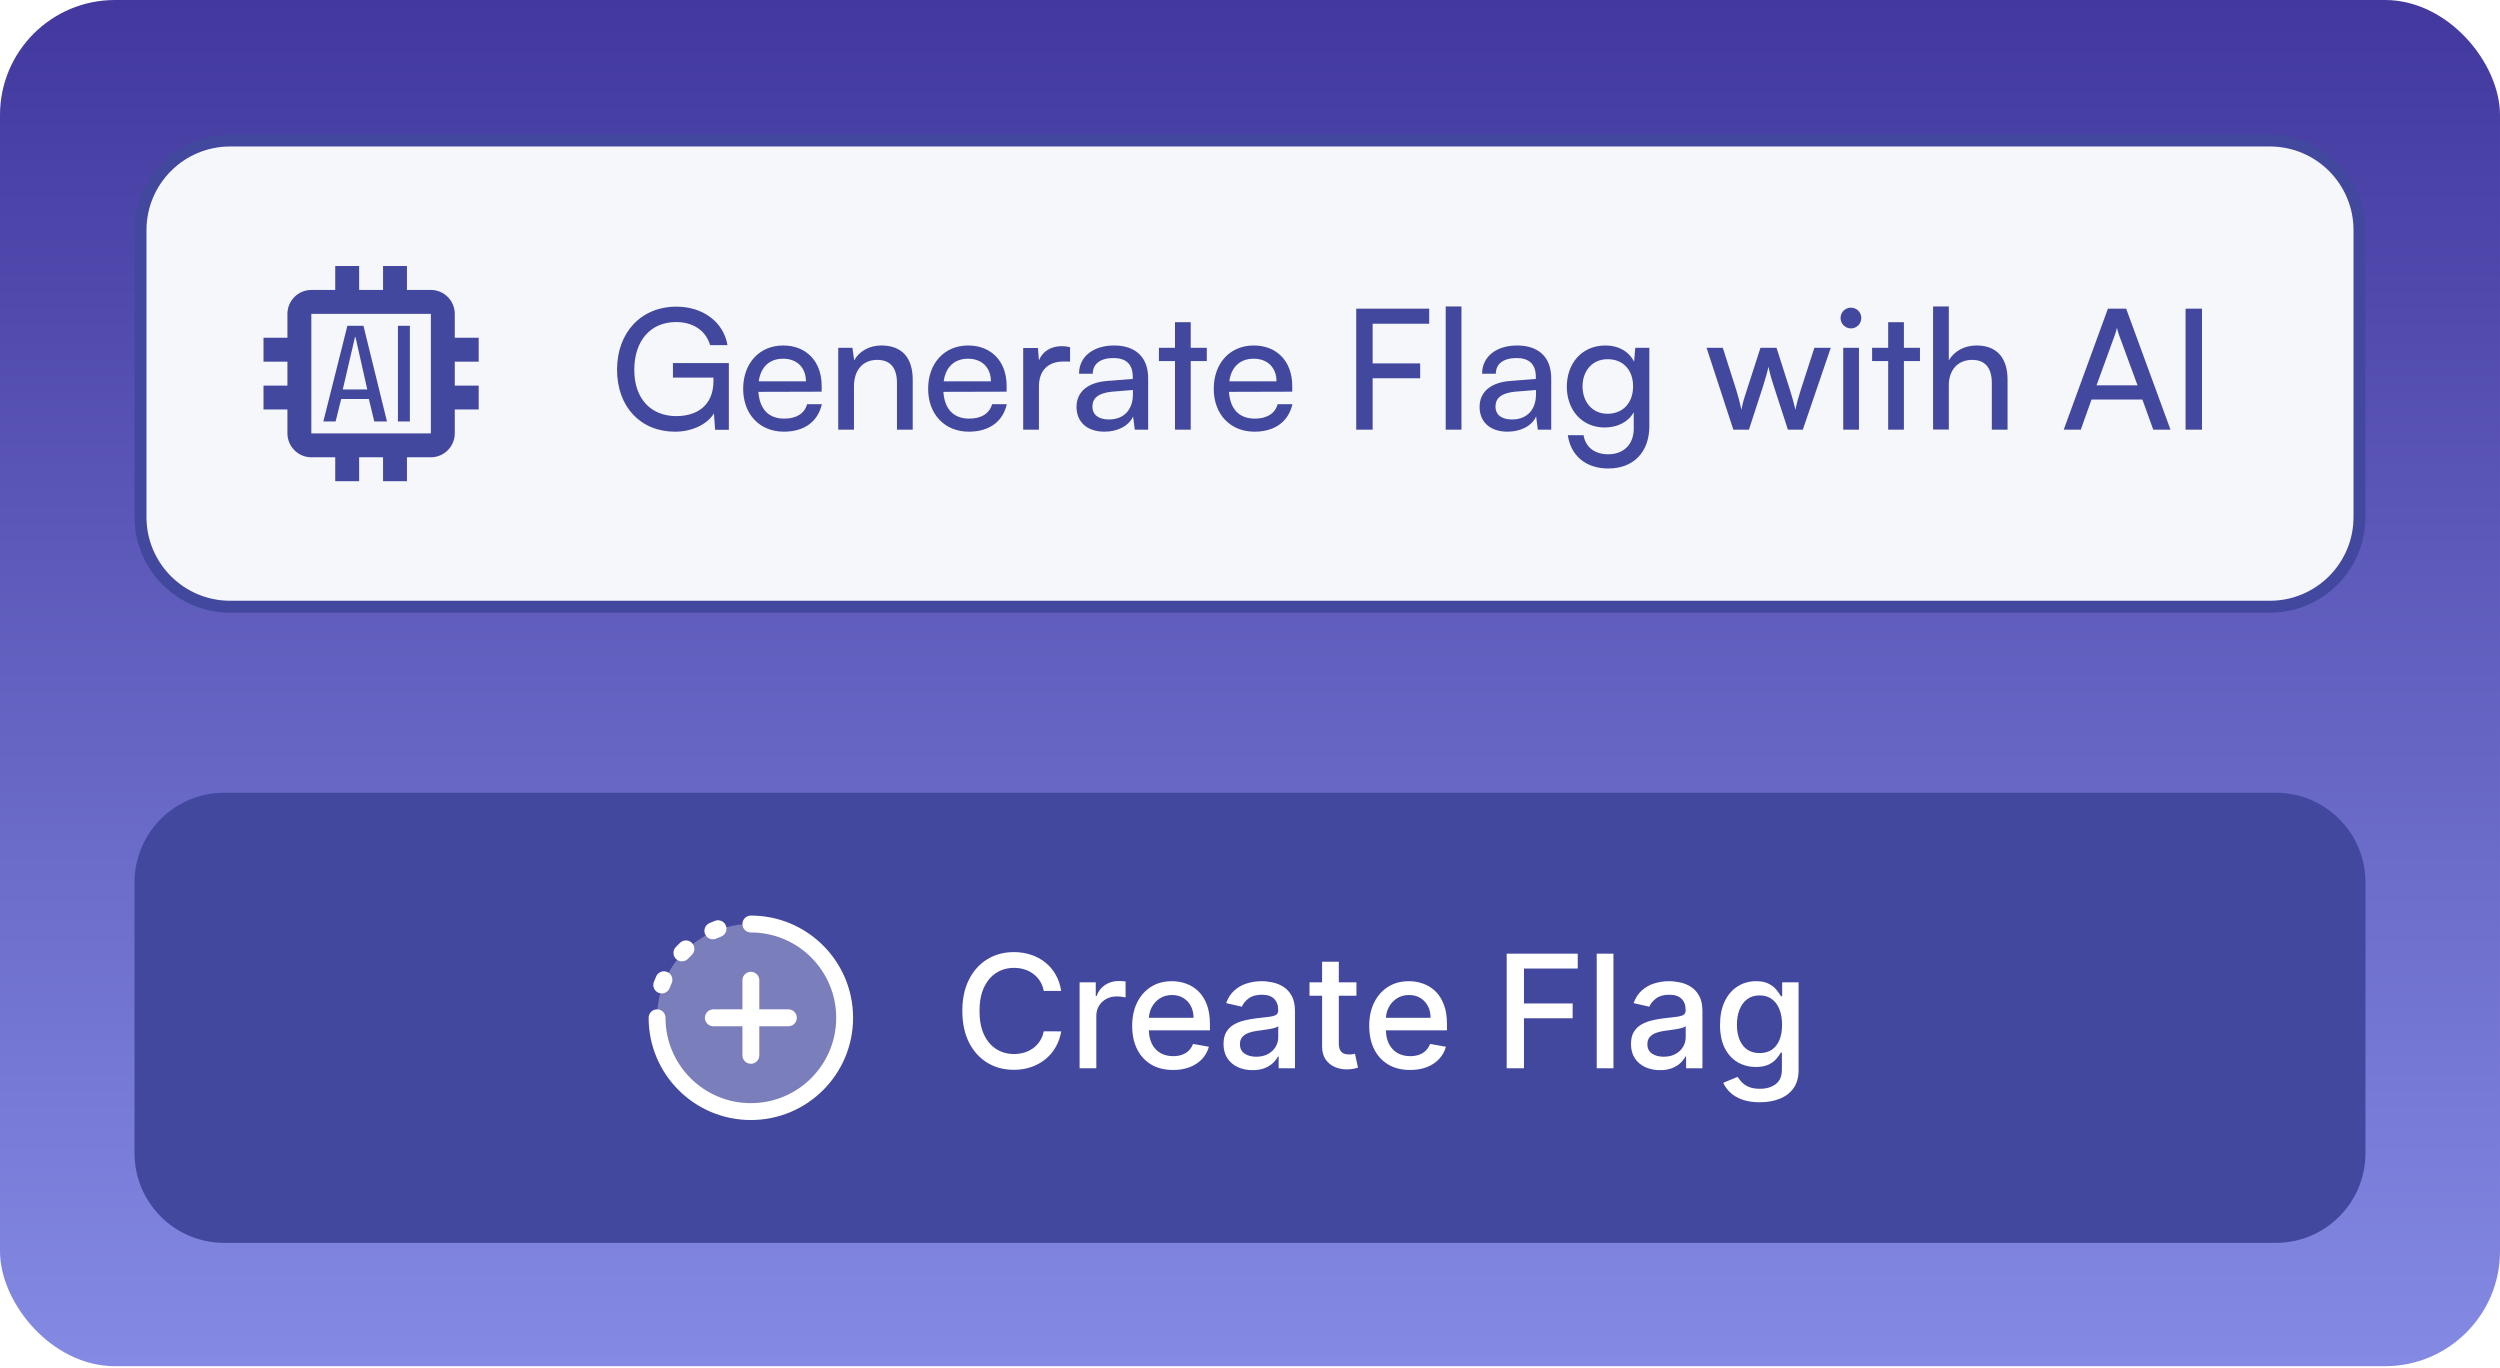 <svg width="223" height="122" viewBox="0 0 223 122" fill="none" xmlns="http://www.w3.org/2000/svg">
<rect width="223" height="121.865" rx="10.256" fill="url(#paint0_linear_949_18574)"/>
<path d="M20.53 12.533H202.47C206.886 12.533 210.467 16.114 210.467 20.53V46.122C210.467 50.539 206.886 54.12 202.47 54.12H20.53C16.114 54.12 12.533 50.539 12.533 46.122V20.53C12.533 16.114 16.114 12.533 20.53 12.533Z" fill="#F5F7FA"/>
<path d="M20.53 12.533H202.47C206.886 12.533 210.467 16.114 210.467 20.53V46.122C210.467 50.539 206.886 54.12 202.47 54.12H20.53C16.114 54.12 12.533 50.539 12.533 46.122V20.53C12.533 16.114 16.114 12.533 20.53 12.533Z" stroke="#42489E" stroke-width="1.066"/>
<path d="M42.699 32.26V30.128H40.566V27.995C40.565 27.43 40.339 26.888 39.94 26.489C39.54 26.089 38.999 25.864 38.434 25.862H36.301V23.73H34.168V25.862H32.036V23.73H29.903V25.862H27.77C27.205 25.864 26.664 26.089 26.264 26.489C25.865 26.888 25.64 27.43 25.638 27.995V30.128H23.505V32.26H25.638V34.393H23.505V36.526H25.638V38.658C25.64 39.223 25.865 39.765 26.264 40.164C26.664 40.564 27.205 40.789 27.77 40.791H29.903V42.923H32.036V40.791H34.168V42.923H36.301V40.791H38.434C38.999 40.789 39.54 40.564 39.94 40.164C40.339 39.765 40.565 39.223 40.566 38.658V36.526H42.699V34.393H40.566V32.26H42.699ZM38.434 38.658H27.77V27.995H38.434V38.658Z" fill="#42489E"/>
<path d="M32.421 29.061H30.987L28.843 37.592H29.938L30.433 35.593H32.903L33.385 37.592H34.517L32.421 29.061ZM30.577 34.738L31.663 30.074H31.712L32.76 34.738H30.577ZM35.495 29.061H36.561V37.592H35.495V29.061Z" fill="#42489E"/>
<path d="M60.31 28.727C57.982 28.727 56.578 30.444 56.578 32.997C56.578 35.609 58.101 37.117 60.325 37.117C62.162 37.117 63.639 36.177 63.639 33.997V33.684H60.027V32.385H65.013V38.341H63.789L63.684 36.878C63.102 37.819 61.788 38.506 60.206 38.506C57.146 38.506 55.041 36.296 55.041 32.967C55.041 29.683 57.16 27.354 60.34 27.354C62.699 27.354 64.535 28.712 64.894 30.788H63.341C62.938 29.414 61.744 28.727 60.31 28.727ZM69.919 38.506C67.769 38.506 66.291 36.953 66.291 34.684C66.291 32.4 67.74 30.817 69.859 30.817C71.934 30.817 73.293 32.251 73.293 34.415V34.938L67.65 34.953C67.754 36.49 68.561 37.341 69.949 37.341C71.039 37.341 71.755 36.893 71.994 36.057H73.308C72.95 37.625 71.725 38.506 69.919 38.506ZM69.859 31.997C68.635 31.997 67.859 32.728 67.68 34.012H71.89C71.89 32.803 71.099 31.997 69.859 31.997ZM76.174 38.326H74.771V31.026H76.04L76.189 32.146C76.652 31.31 77.577 30.817 78.608 30.817C80.533 30.817 81.414 31.997 81.414 33.863V38.326H80.011V34.176C80.011 32.698 79.324 32.101 78.249 32.101C76.936 32.101 76.174 33.042 76.174 34.46V38.326ZM86.418 38.506C84.268 38.506 82.79 36.953 82.79 34.684C82.79 32.4 84.239 30.817 86.358 30.817C88.433 30.817 89.792 32.251 89.792 34.415V34.938L84.149 34.953C84.253 36.49 85.059 37.341 86.448 37.341C87.538 37.341 88.254 36.893 88.493 36.057H89.807C89.448 37.625 88.224 38.506 86.418 38.506ZM86.358 31.997C85.134 31.997 84.358 32.728 84.179 34.012H88.389C88.389 32.803 87.597 31.997 86.358 31.997ZM95.45 30.967V32.251H94.823C93.494 32.251 92.673 33.057 92.673 34.46V38.326H91.27V31.041H92.583L92.673 32.146C92.972 31.385 93.703 30.877 94.703 30.877C94.957 30.877 95.166 30.907 95.45 30.967ZM98.519 38.506C96.952 38.506 96.026 37.625 96.026 36.296C96.026 34.953 97.027 34.117 98.743 33.982L101.042 33.803V33.594C101.042 32.37 100.311 31.937 99.326 31.937C98.146 31.937 97.475 32.459 97.475 33.34H96.25C96.25 31.818 97.504 30.817 99.385 30.817C101.192 30.817 102.416 31.773 102.416 33.743V38.326H101.222L101.072 37.147C100.699 37.983 99.699 38.506 98.519 38.506ZM98.923 37.416C100.251 37.416 101.057 36.55 101.057 35.176V34.788L99.191 34.938C97.952 35.057 97.445 35.535 97.445 36.251C97.445 37.028 98.012 37.416 98.923 37.416ZM106.213 38.326H104.81V32.206H103.377V31.026H104.81V28.742H106.213V31.026H107.646V32.206H106.213V38.326ZM111.893 38.506C109.743 38.506 108.266 36.953 108.266 34.684C108.266 32.4 109.714 30.817 111.833 30.817C113.908 30.817 115.267 32.251 115.267 34.415V34.938L109.624 34.953C109.728 36.49 110.535 37.341 111.923 37.341C113.013 37.341 113.729 36.893 113.968 36.057H115.282C114.924 37.625 113.699 38.506 111.893 38.506ZM111.833 31.997C110.609 31.997 109.833 32.728 109.654 34.012H113.864C113.864 32.803 113.072 31.997 111.833 31.997ZM126.679 33.743H122.439V38.326H120.976V27.533H127.485V28.877H122.439V32.415H126.679V33.743ZM130.362 38.326H128.958V27.339H130.362V38.326ZM134.472 38.506C132.905 38.506 131.979 37.625 131.979 36.296C131.979 34.953 132.98 34.117 134.696 33.982L136.995 33.803V33.594C136.995 32.37 136.264 31.937 135.279 31.937C134.099 31.937 133.427 32.459 133.427 33.34H132.203C132.203 31.818 133.457 30.817 135.338 30.817C137.145 30.817 138.369 31.773 138.369 33.743V38.326H137.175L137.025 37.147C136.652 37.983 135.652 38.506 134.472 38.506ZM134.876 37.416C136.204 37.416 137.01 36.55 137.01 35.176V34.788L135.144 34.938C133.905 35.057 133.398 35.535 133.398 36.251C133.398 37.028 133.965 37.416 134.876 37.416ZM139.76 34.49C139.76 32.43 141.088 30.817 143.208 30.817C144.388 30.817 145.298 31.355 145.761 32.265L145.866 31.026H147.12V38.028C147.12 40.327 145.701 41.79 143.462 41.79C141.477 41.79 140.118 40.67 139.849 38.819H141.253C141.432 39.894 142.238 40.521 143.462 40.521C144.836 40.521 145.731 39.625 145.731 38.237V36.774C145.254 37.625 144.298 38.132 143.149 38.132C141.074 38.132 139.76 36.535 139.76 34.49ZM141.163 34.46C141.163 35.833 142.014 36.908 143.387 36.908C144.806 36.908 145.672 35.893 145.672 34.46C145.672 33.057 144.836 32.041 143.402 32.041C141.999 32.041 141.163 33.116 141.163 34.46ZM154.615 38.326L152.227 31.026H153.675L154.884 34.818C155.048 35.356 155.197 35.908 155.332 36.55C155.451 35.908 155.645 35.296 155.809 34.818L157.034 31.026H158.467L159.676 34.818C159.795 35.176 160.034 36.027 160.154 36.55C160.273 35.968 160.407 35.46 160.616 34.818L161.841 31.026H163.304L160.811 38.326H159.482L158.213 34.415C157.974 33.684 157.825 33.116 157.75 32.713C157.676 33.072 157.541 33.549 157.272 34.43L156.004 38.326H154.615ZM165.104 29.295C164.596 29.295 164.178 28.877 164.178 28.369C164.178 27.847 164.596 27.444 165.104 27.444C165.611 27.444 166.029 27.847 166.029 28.369C166.029 28.877 165.611 29.295 165.104 29.295ZM164.417 38.326V31.026H165.82V38.326H164.417ZM169.828 38.326H168.425V32.206H166.992V31.026H168.425V28.742H169.828V31.026H171.261V32.206H169.828V38.326ZM173.834 38.312H172.431V27.339H173.834V32.146C174.297 31.355 175.178 30.817 176.312 30.817C178.178 30.817 179.074 31.997 179.074 33.863V38.326H177.671V34.176C177.671 32.698 176.969 32.101 175.924 32.101C174.566 32.101 173.834 33.087 173.834 34.34V38.312ZM185.607 38.326H184.085L188.026 27.533H189.653L193.609 38.326H192.071L191.101 35.639H186.563L185.607 38.326ZM188.653 29.862L187.011 34.37H190.668L189.011 29.862C188.936 29.653 188.862 29.399 188.832 29.235C188.802 29.384 188.727 29.638 188.653 29.862ZM196.417 27.533V38.326H194.954V27.533H196.417Z" fill="#42489E"/>
<g filter="url(#filter0_d_949_18574)">
<path d="M12 77.711C12 73.292 15.582 69.711 20 69.711H203C207.418 69.711 211 73.292 211 77.711V101.865C211 106.283 207.418 109.865 203 109.865H20C15.582 109.865 12 106.283 12 101.865V77.711Z" fill="#42489E"/>
<path opacity="0.3" d="M75.342 89.788C75.342 85.168 71.597 81.422 66.977 81.422C62.356 81.422 58.611 85.168 58.611 89.788C58.611 94.408 62.356 98.153 66.977 98.153C71.597 98.153 75.342 94.408 75.342 89.788Z" fill="white"/>
<path d="M58.611 89.788C58.611 94.408 62.356 98.153 66.977 98.153C71.597 98.153 75.342 94.408 75.342 89.788C75.342 85.168 71.597 81.422 66.977 81.422" stroke="white" stroke-width="1.506" stroke-linecap="round"/>
<path d="M60.827 83.998C60.943 83.875 61.062 83.756 61.185 83.64M63.587 82.032C63.738 81.964 63.892 81.9 64.049 81.841M59.223 86.393C59.154 86.546 59.09 86.702 59.029 86.86" stroke="white" stroke-width="1.506" stroke-linecap="round" stroke-linejoin="round"/>
<path d="M66.977 86.441V93.134M70.323 89.788L63.63 89.788" stroke="white" stroke-width="1.506" stroke-linecap="round" stroke-linejoin="round"/>
<path d="M94.658 87.391H93.101C93.041 87.058 92.93 86.765 92.767 86.512C92.604 86.259 92.404 86.045 92.168 85.868C91.932 85.692 91.667 85.559 91.374 85.469C91.085 85.379 90.777 85.334 90.451 85.334C89.862 85.334 89.335 85.482 88.869 85.778C88.407 86.075 88.041 86.509 87.771 87.081C87.505 87.653 87.372 88.352 87.372 89.177C87.372 90.009 87.505 90.711 87.771 91.283C88.041 91.856 88.408 92.288 88.874 92.581C89.34 92.874 89.864 93.02 90.446 93.02C90.769 93.02 91.075 92.977 91.364 92.89C91.657 92.8 91.922 92.669 92.158 92.496C92.394 92.323 92.594 92.112 92.757 91.862C92.923 91.609 93.038 91.32 93.101 90.994L94.658 90.999C94.575 91.501 94.414 91.964 94.174 92.386C93.938 92.805 93.634 93.168 93.261 93.474C92.892 93.777 92.469 94.012 91.993 94.178C91.517 94.344 90.998 94.427 90.436 94.427C89.551 94.427 88.763 94.218 88.07 93.799C87.379 93.376 86.833 92.772 86.434 91.987C86.038 91.202 85.84 90.265 85.84 89.177C85.84 88.086 86.039 87.149 86.439 86.367C86.838 85.582 87.383 84.98 88.076 84.561C88.768 84.138 89.555 83.927 90.436 83.927C90.978 83.927 91.484 84.005 91.953 84.162C92.426 84.314 92.85 84.541 93.226 84.84C93.602 85.136 93.913 85.499 94.159 85.928C94.406 86.354 94.572 86.841 94.658 87.391ZM96.3 94.288V86.622H97.742V87.84H97.822C97.962 87.427 98.208 87.103 98.56 86.867C98.916 86.627 99.319 86.507 99.768 86.507C99.861 86.507 99.971 86.51 100.098 86.517C100.227 86.524 100.329 86.532 100.402 86.542V87.969C100.342 87.953 100.236 87.934 100.083 87.915C99.93 87.891 99.776 87.88 99.623 87.88C99.271 87.88 98.956 87.954 98.68 88.104C98.407 88.251 98.191 88.455 98.031 88.718C97.872 88.978 97.792 89.274 97.792 89.606V94.288H96.3ZM104.638 94.442C103.883 94.442 103.233 94.281 102.687 93.958C102.145 93.632 101.725 93.175 101.429 92.586C101.137 91.994 100.99 91.3 100.99 90.505C100.99 89.719 101.137 89.028 101.429 88.429C101.725 87.83 102.138 87.362 102.667 87.026C103.199 86.69 103.822 86.522 104.534 86.522C104.966 86.522 105.385 86.594 105.791 86.737C106.197 86.88 106.561 87.104 106.884 87.41C107.207 87.717 107.461 88.114 107.648 88.603C107.834 89.089 107.927 89.68 107.927 90.375V90.904H101.834V89.786H106.465C106.465 89.394 106.385 89.046 106.225 88.743C106.066 88.437 105.841 88.196 105.552 88.019C105.266 87.843 104.929 87.755 104.544 87.755C104.124 87.755 103.758 87.858 103.446 88.064C103.136 88.267 102.897 88.533 102.727 88.863C102.561 89.189 102.477 89.543 102.477 89.926V90.799C102.477 91.312 102.567 91.747 102.747 92.107C102.93 92.466 103.184 92.741 103.51 92.93C103.837 93.117 104.217 93.21 104.653 93.21C104.936 93.21 105.194 93.17 105.427 93.09C105.66 93.007 105.861 92.884 106.031 92.721C106.2 92.558 106.33 92.356 106.42 92.117L107.832 92.371C107.719 92.787 107.516 93.151 107.224 93.464C106.934 93.774 106.57 94.015 106.131 94.188C105.695 94.358 105.197 94.442 104.638 94.442ZM111.729 94.457C111.244 94.457 110.805 94.368 110.412 94.188C110.019 94.005 109.708 93.74 109.479 93.394C109.252 93.048 109.139 92.624 109.139 92.122C109.139 91.689 109.222 91.333 109.389 91.054C109.555 90.774 109.78 90.553 110.063 90.39C110.345 90.227 110.661 90.104 111.011 90.021C111.36 89.937 111.716 89.874 112.079 89.831C112.538 89.778 112.911 89.734 113.197 89.701C113.483 89.665 113.691 89.606 113.821 89.526C113.95 89.447 114.015 89.317 114.015 89.137V89.102C114.015 88.666 113.892 88.329 113.646 88.089C113.403 87.85 113.04 87.73 112.558 87.73C112.056 87.73 111.66 87.841 111.37 88.064C111.084 88.284 110.886 88.528 110.776 88.798L109.374 88.478C109.54 88.013 109.783 87.637 110.103 87.351C110.425 87.061 110.796 86.852 111.215 86.722C111.635 86.589 112.076 86.522 112.538 86.522C112.844 86.522 113.168 86.559 113.511 86.632C113.857 86.702 114.18 86.832 114.479 87.021C114.782 87.211 115.03 87.482 115.223 87.835C115.416 88.184 115.512 88.638 115.512 89.197V94.288H114.055V93.24H113.995C113.899 93.433 113.754 93.622 113.561 93.809C113.368 93.995 113.12 94.15 112.817 94.273C112.515 94.396 112.152 94.457 111.729 94.457ZM112.054 93.26C112.466 93.26 112.819 93.178 113.112 93.015C113.408 92.852 113.633 92.639 113.786 92.376C113.942 92.11 114.02 91.826 114.02 91.523V90.535C113.967 90.588 113.864 90.638 113.711 90.684C113.561 90.728 113.39 90.766 113.197 90.799C113.004 90.829 112.816 90.857 112.633 90.884C112.45 90.907 112.297 90.927 112.174 90.944C111.884 90.981 111.62 91.042 111.38 91.129C111.144 91.215 110.954 91.34 110.811 91.503C110.671 91.663 110.602 91.876 110.602 92.142C110.602 92.511 110.738 92.79 111.011 92.98C111.284 93.166 111.631 93.26 112.054 93.26ZM120.994 86.622V87.82H116.807V86.622H120.994ZM117.93 84.785H119.422V92.037C119.422 92.326 119.465 92.544 119.552 92.691C119.638 92.834 119.75 92.932 119.886 92.985C120.026 93.035 120.177 93.06 120.34 93.06C120.46 93.06 120.565 93.052 120.655 93.035C120.745 93.018 120.814 93.005 120.864 92.995L121.134 94.228C121.047 94.261 120.924 94.294 120.765 94.328C120.605 94.364 120.405 94.384 120.166 94.388C119.773 94.394 119.407 94.324 119.068 94.178C118.728 94.031 118.454 93.805 118.244 93.499C118.035 93.193 117.93 92.809 117.93 92.346V84.785ZM125.782 94.442C125.027 94.442 124.376 94.281 123.831 93.958C123.288 93.632 122.869 93.175 122.573 92.586C122.28 91.994 122.134 91.3 122.134 90.505C122.134 89.719 122.28 89.028 122.573 88.429C122.869 87.83 123.282 87.362 123.811 87.026C124.343 86.69 124.965 86.522 125.677 86.522C126.11 86.522 126.529 86.594 126.935 86.737C127.341 86.88 127.705 87.104 128.028 87.41C128.351 87.717 128.605 88.114 128.791 88.603C128.978 89.089 129.071 89.68 129.071 90.375V90.904H122.977V89.786H127.609C127.609 89.394 127.529 89.046 127.369 88.743C127.209 88.437 126.985 88.196 126.695 88.019C126.409 87.843 126.073 87.755 125.687 87.755C125.268 87.755 124.902 87.858 124.589 88.064C124.28 88.267 124.04 88.533 123.871 88.863C123.704 89.189 123.621 89.543 123.621 89.926V90.799C123.621 91.312 123.711 91.747 123.89 92.107C124.073 92.466 124.328 92.741 124.654 92.93C124.98 93.117 125.361 93.21 125.797 93.21C126.08 93.21 126.338 93.17 126.571 93.09C126.803 93.007 127.005 92.884 127.174 92.721C127.344 92.558 127.474 92.356 127.564 92.117L128.976 92.371C128.863 92.787 128.66 93.151 128.367 93.464C128.078 93.774 127.713 94.015 127.274 94.188C126.838 94.358 126.341 94.442 125.782 94.442ZM134.397 94.288V84.067H140.735V85.394H135.939V88.508H140.281V89.831H135.939V94.288H134.397ZM143.92 84.067V94.288H142.428V84.067H143.92ZM148.074 94.457C147.588 94.457 147.149 94.368 146.756 94.188C146.364 94.005 146.053 93.74 145.823 93.394C145.597 93.048 145.484 92.624 145.484 92.122C145.484 91.689 145.567 91.333 145.733 91.054C145.9 90.774 146.124 90.553 146.407 90.39C146.69 90.227 147.006 90.104 147.355 90.021C147.705 89.937 148.061 89.874 148.423 89.831C148.883 89.778 149.255 89.734 149.541 89.701C149.827 89.665 150.035 89.606 150.165 89.526C150.295 89.447 150.36 89.317 150.36 89.137V89.102C150.36 88.666 150.237 88.329 149.99 88.089C149.748 87.85 149.385 87.73 148.902 87.73C148.4 87.73 148.004 87.841 147.715 88.064C147.429 88.284 147.231 88.528 147.121 88.798L145.718 88.478C145.885 88.013 146.128 87.637 146.447 87.351C146.77 87.061 147.141 86.852 147.56 86.722C147.979 86.589 148.42 86.522 148.883 86.522C149.189 86.522 149.513 86.559 149.856 86.632C150.202 86.702 150.524 86.832 150.824 87.021C151.127 87.211 151.375 87.482 151.568 87.835C151.761 88.184 151.857 88.638 151.857 89.197V94.288H150.4V93.24H150.34C150.243 93.433 150.099 93.622 149.906 93.809C149.713 93.995 149.465 94.15 149.162 94.273C148.859 94.396 148.497 94.457 148.074 94.457ZM148.398 93.26C148.811 93.26 149.164 93.178 149.456 93.015C149.753 92.852 149.977 92.639 150.13 92.376C150.287 92.11 150.365 91.826 150.365 91.523V90.535C150.312 90.588 150.208 90.638 150.055 90.684C149.906 90.728 149.734 90.766 149.541 90.799C149.348 90.829 149.16 90.857 148.977 90.884C148.794 90.907 148.641 90.927 148.518 90.944C148.229 90.981 147.964 91.042 147.725 91.129C147.488 91.215 147.299 91.34 147.156 91.503C147.016 91.663 146.946 91.876 146.946 92.142C146.946 92.511 147.083 92.79 147.355 92.98C147.628 93.166 147.976 93.26 148.398 93.26ZM156.974 97.322C156.365 97.322 155.841 97.242 155.402 97.082C154.966 96.923 154.61 96.712 154.334 96.449C154.058 96.186 153.852 95.898 153.715 95.585L154.998 95.056C155.088 95.203 155.208 95.357 155.357 95.52C155.51 95.687 155.717 95.828 155.976 95.945C156.239 96.061 156.577 96.119 156.989 96.119C157.555 96.119 158.022 95.981 158.392 95.705C158.761 95.432 158.946 94.996 158.946 94.397V92.89H158.851C158.761 93.053 158.631 93.235 158.462 93.434C158.295 93.634 158.066 93.807 157.773 93.953C157.48 94.1 157.099 94.173 156.63 94.173C156.024 94.173 155.479 94.031 154.993 93.749C154.511 93.463 154.128 93.042 153.845 92.486C153.566 91.927 153.426 91.24 153.426 90.425C153.426 89.61 153.564 88.911 153.84 88.329C154.12 87.746 154.502 87.301 154.988 86.991C155.474 86.678 156.024 86.522 156.64 86.522C157.116 86.522 157.5 86.602 157.793 86.762C158.086 86.918 158.313 87.101 158.476 87.311C158.643 87.52 158.771 87.705 158.861 87.865H158.971V86.622H160.433V94.457C160.433 95.116 160.28 95.657 159.974 96.079C159.668 96.502 159.253 96.815 158.731 97.018C158.212 97.221 157.626 97.322 156.974 97.322ZM156.959 92.935C157.389 92.935 157.751 92.835 158.047 92.636C158.347 92.433 158.573 92.143 158.726 91.767C158.882 91.388 158.961 90.934 158.961 90.405C158.961 89.889 158.884 89.435 158.731 89.042C158.578 88.65 158.353 88.344 158.057 88.124C157.761 87.901 157.395 87.79 156.959 87.79C156.51 87.79 156.136 87.906 155.836 88.139C155.537 88.369 155.311 88.681 155.158 89.077C155.008 89.473 154.933 89.916 154.933 90.405C154.933 90.907 155.01 91.348 155.163 91.728C155.316 92.107 155.542 92.403 155.841 92.616C156.144 92.829 156.517 92.935 156.959 92.935Z" fill="white"/>
</g>
<defs>
<filter id="filter0_d_949_18574" x="10" y="68.711" width="203" height="44.154" filterUnits="userSpaceOnUse" color-interpolation-filters="sRGB">
<feFlood flood-opacity="0" result="BackgroundImageFix"/>
<feColorMatrix in="SourceAlpha" type="matrix" values="0 0 0 0 0 0 0 0 0 0 0 0 0 0 0 0 0 0 127 0" result="hardAlpha"/>
<feOffset dy="1"/>
<feGaussianBlur stdDeviation="1"/>
<feComposite in2="hardAlpha" operator="out"/>
<feColorMatrix type="matrix" values="0 0 0 0 0.039 0 0 0 0 0.051 0 0 0 0 0.078 0 0 0 0.03 0"/>
<feBlend mode="normal" in2="BackgroundImageFix" result="effect1_dropShadow_949_18574"/>
<feBlend mode="normal" in="SourceGraphic" in2="effect1_dropShadow_949_18574" result="shape"/>
</filter>
<linearGradient id="paint0_linear_949_18574" x1="111.5" y1="0" x2="111.5" y2="121.865" gradientUnits="userSpaceOnUse">
<stop stop-color="#42389E"/>
<stop offset="1" stop-color="#848AE4"/>
</linearGradient>
</defs>
</svg>
